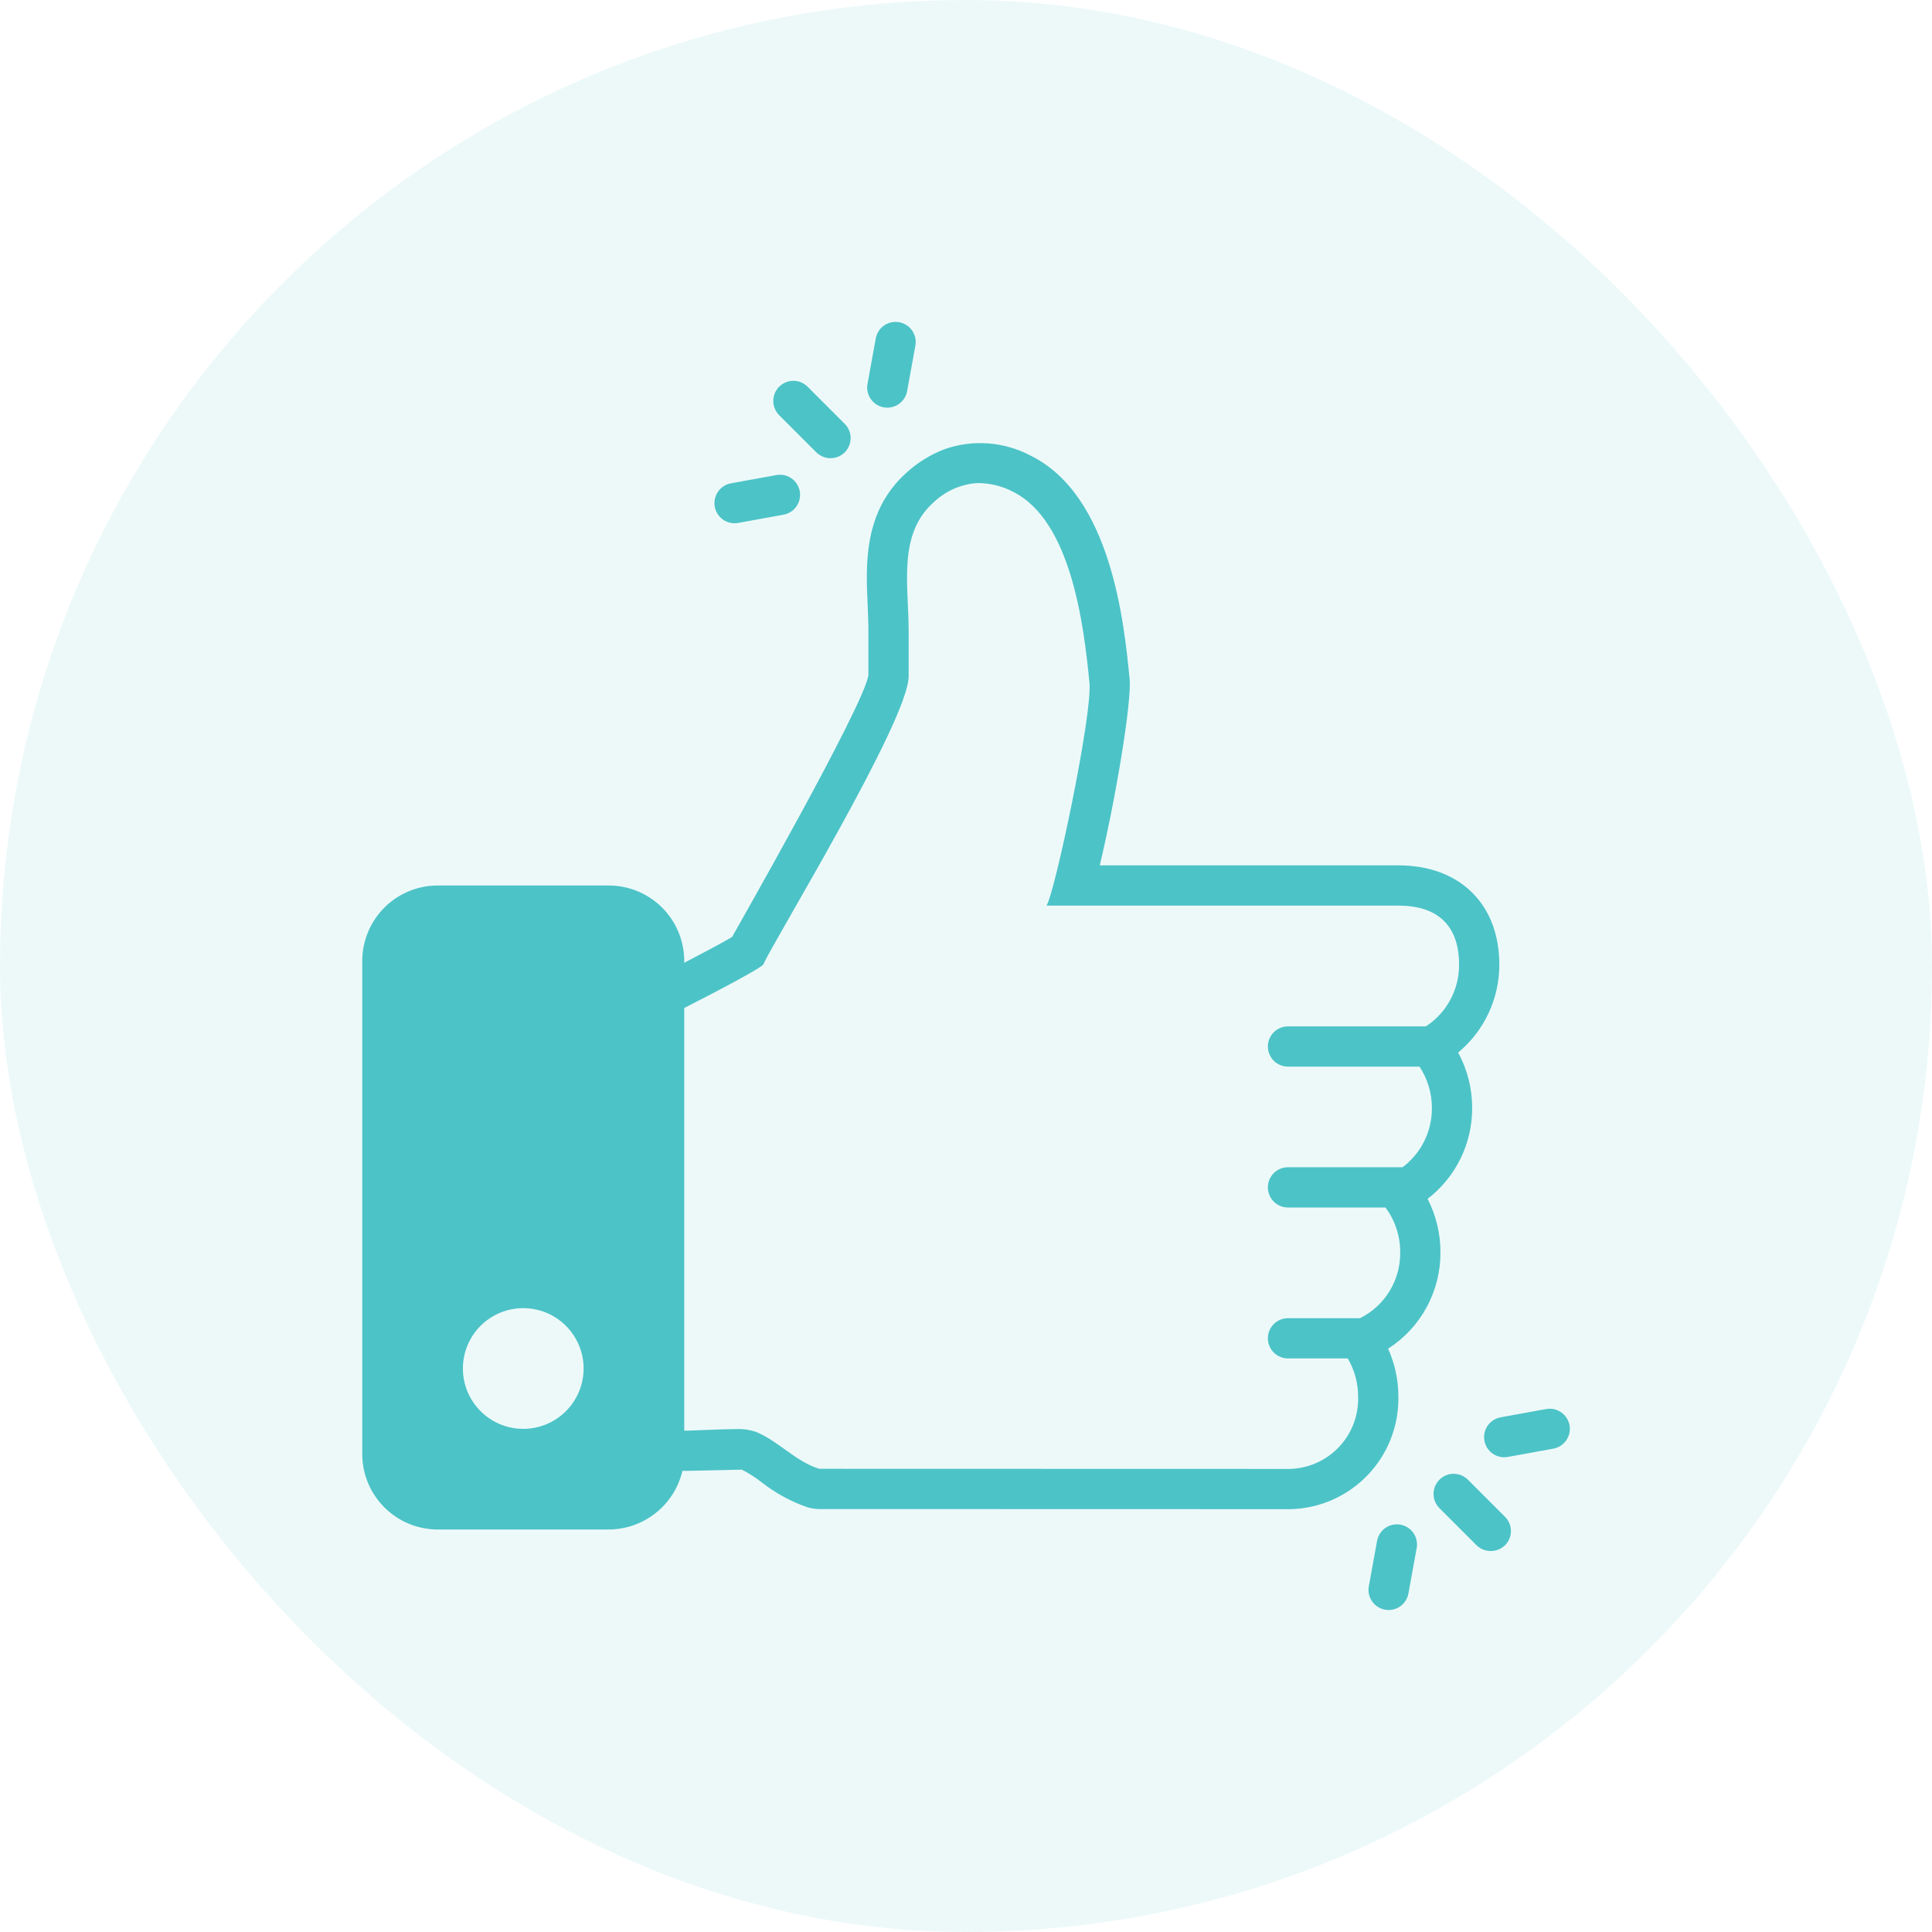 <svg viewBox="0 0 48 48" fill="none" xmlns="http://www.w3.org/2000/svg">
    <rect width="48" height="48" rx="24" fill="#4CC3C7" fill-opacity="0.1" />
    <g clip-path="url(#clip0_1158_29479)">
        <path
            d="M20.635 11.384C20.733 11.384 20.83 11.355 20.912 11.3C20.995 11.245 21.059 11.167 21.096 11.075C21.134 10.984 21.144 10.884 21.125 10.787C21.106 10.69 21.058 10.601 20.988 10.531L20.065 9.608C19.971 9.514 19.844 9.461 19.712 9.461C19.579 9.461 19.452 9.514 19.358 9.608C19.264 9.701 19.212 9.829 19.212 9.961C19.212 10.094 19.264 10.221 19.358 10.315L20.281 11.238C20.328 11.284 20.383 11.321 20.443 11.346C20.504 11.371 20.569 11.384 20.635 11.384ZM18.249 13C18.28 13 18.31 12.997 18.339 12.992L19.468 12.787C19.598 12.763 19.714 12.688 19.789 12.579C19.864 12.47 19.893 12.336 19.87 12.205C19.846 12.075 19.771 11.959 19.663 11.884C19.554 11.808 19.419 11.779 19.289 11.803L18.16 12.008C18.038 12.03 17.928 12.098 17.852 12.197C17.777 12.296 17.741 12.42 17.752 12.544C17.763 12.669 17.82 12.784 17.912 12.868C18.004 12.953 18.125 13 18.249 13ZM22.046 10.128C22.163 10.128 22.276 10.086 22.366 10.011C22.455 9.936 22.516 9.832 22.537 9.717L22.742 8.589C22.754 8.524 22.753 8.458 22.74 8.393C22.726 8.329 22.7 8.268 22.662 8.213C22.625 8.159 22.577 8.113 22.522 8.077C22.466 8.041 22.405 8.017 22.34 8.005C22.275 7.993 22.209 7.995 22.144 8.009C22.08 8.023 22.019 8.049 21.965 8.087C21.911 8.124 21.864 8.172 21.829 8.228C21.794 8.283 21.77 8.345 21.758 8.41L21.553 9.539C21.541 9.603 21.542 9.669 21.556 9.734C21.57 9.798 21.596 9.859 21.634 9.913C21.671 9.967 21.719 10.013 21.774 10.048C21.829 10.084 21.891 10.108 21.955 10.12C21.985 10.125 22.015 10.128 22.046 10.128ZM36.469 36.762C36.375 36.669 36.248 36.616 36.116 36.616C35.983 36.616 35.856 36.669 35.763 36.763C35.669 36.856 35.616 36.983 35.616 37.116C35.616 37.248 35.669 37.375 35.762 37.469L36.685 38.392C36.78 38.484 36.907 38.535 37.038 38.535C37.17 38.535 37.297 38.484 37.392 38.392C37.438 38.346 37.475 38.291 37.501 38.23C37.526 38.169 37.538 38.104 37.538 38.038C37.538 37.973 37.526 37.908 37.501 37.847C37.475 37.786 37.438 37.731 37.392 37.685L36.469 36.762ZM38.411 35.008L37.282 35.213C37.16 35.235 37.05 35.303 36.974 35.402C36.898 35.501 36.863 35.625 36.874 35.75C36.885 35.874 36.942 35.99 37.034 36.074C37.126 36.158 37.246 36.205 37.371 36.205C37.401 36.205 37.431 36.202 37.461 36.197L38.589 35.992C38.654 35.98 38.716 35.956 38.772 35.921C38.827 35.885 38.875 35.839 38.913 35.785C38.95 35.731 38.977 35.67 38.991 35.606C39.005 35.541 39.006 35.475 38.995 35.41C38.983 35.345 38.958 35.283 38.922 35.228C38.887 35.173 38.84 35.125 38.786 35.088C38.732 35.05 38.671 35.024 38.606 35.01C38.542 34.997 38.475 34.996 38.411 35.008ZM34.794 37.88C34.73 37.868 34.663 37.869 34.599 37.883C34.535 37.897 34.474 37.923 34.42 37.96C34.366 37.998 34.32 38.045 34.285 38.101C34.249 38.156 34.225 38.218 34.213 38.282L34.008 39.411C33.996 39.475 33.997 39.541 34.011 39.606C34.025 39.67 34.051 39.731 34.089 39.785C34.126 39.839 34.174 39.885 34.229 39.92C34.284 39.956 34.346 39.98 34.411 39.992C34.44 39.997 34.47 40 34.501 40C34.617 40 34.731 39.959 34.821 39.884C34.91 39.809 34.971 39.705 34.992 39.589L35.197 38.461C35.209 38.397 35.208 38.33 35.194 38.266C35.18 38.202 35.154 38.141 35.116 38.087C35.079 38.033 35.031 37.987 34.976 37.952C34.921 37.916 34.859 37.892 34.794 37.88ZM16.955 36.542C17.035 36.55 18.407 36.51 18.43 36.513C18.601 36.599 18.762 36.702 18.913 36.82C19.26 37.093 19.65 37.306 20.067 37.45C20.161 37.477 20.258 37.491 20.355 37.492L32.053 37.495C32.779 37.48 33.471 37.177 33.975 36.653C34.479 36.129 34.755 35.427 34.742 34.7C34.743 34.289 34.656 33.883 34.487 33.508C34.889 33.25 35.218 32.896 35.445 32.477C35.673 32.058 35.79 31.589 35.788 31.113C35.789 30.651 35.679 30.195 35.468 29.785C35.814 29.52 36.094 29.178 36.286 28.786C36.478 28.395 36.577 27.964 36.575 27.527C36.577 27.046 36.457 26.573 36.227 26.15C36.549 25.883 36.808 25.548 36.984 25.17C37.161 24.791 37.252 24.378 37.25 23.96C37.25 22.465 36.267 21.5 34.75 21.5H27.323C27.72 19.84 28.12 17.438 28.065 16.867C27.93 15.502 27.617 12.31 25.605 11.32C25.277 11.146 24.916 11.043 24.545 11.016C24.174 10.989 23.802 11.04 23.453 11.165C23.112 11.298 22.798 11.492 22.527 11.738C21.45 12.703 21.508 14.012 21.558 15.062C21.565 15.277 21.575 15.477 21.575 15.668V16.777C21.46 17.545 18.302 23.07 18.188 23.28C17.95 23.42 17.49 23.665 17 23.92V23.848C16.992 23.351 16.788 22.878 16.432 22.531C16.076 22.185 15.597 21.994 15.1 22H10.9C10.403 21.994 9.924 22.185 9.568 22.531C9.212 22.878 9.008 23.351 9 23.848V36.15C9.007 36.647 9.211 37.121 9.568 37.468C9.924 37.815 10.403 38.006 10.9 38H15.1C15.529 38.004 15.946 37.861 16.283 37.596C16.62 37.332 16.857 36.96 16.955 36.542ZM17 25.043C17.57 24.753 18.927 24.052 18.968 23.955C19.183 23.44 22.575 17.895 22.575 16.802V15.668C22.575 14.547 22.3 13.283 23.19 12.485C23.481 12.205 23.86 12.034 24.262 12.002C24.576 11.997 24.885 12.07 25.163 12.215C26.602 12.925 26.925 15.49 27.067 16.962C27.145 17.75 26.203 22.203 26 22.5H34.75C35.688 22.5 36.25 22.968 36.25 23.96C36.253 24.265 36.18 24.567 36.035 24.836C35.891 25.105 35.681 25.334 35.425 25.5H32C31.867 25.5 31.74 25.553 31.646 25.646C31.553 25.74 31.5 25.867 31.5 26C31.5 26.133 31.553 26.26 31.646 26.354C31.74 26.447 31.867 26.5 32 26.5H35.267C35.469 26.805 35.576 27.162 35.575 27.527C35.577 27.813 35.513 28.095 35.386 28.35C35.26 28.606 35.075 28.829 34.847 29H32C31.867 29 31.74 29.053 31.646 29.146C31.553 29.24 31.5 29.367 31.5 29.5C31.5 29.633 31.553 29.76 31.646 29.854C31.74 29.947 31.867 30 32 30H34.422C34.661 30.322 34.789 30.712 34.788 31.113C34.792 31.453 34.701 31.787 34.523 32.078C34.346 32.368 34.09 32.602 33.785 32.752C33.773 32.752 33.763 32.75 33.75 32.75H32C31.867 32.75 31.74 32.803 31.646 32.896C31.553 32.99 31.5 33.117 31.5 33.25C31.5 33.383 31.553 33.51 31.646 33.603C31.74 33.697 31.867 33.75 32 33.75H33.485C33.654 34.038 33.743 34.366 33.742 34.7C33.749 34.929 33.711 35.157 33.63 35.371C33.549 35.585 33.426 35.781 33.269 35.948C33.112 36.114 32.924 36.248 32.715 36.342C32.507 36.436 32.281 36.488 32.053 36.495L20.355 36.492C19.767 36.315 19.332 35.792 18.77 35.57C18.614 35.519 18.451 35.497 18.288 35.505C17.948 35.505 17.065 35.55 17 35.545V25.043ZM13 35.5C12.703 35.5 12.413 35.412 12.167 35.247C11.92 35.082 11.728 34.848 11.614 34.574C11.501 34.3 11.471 33.998 11.529 33.707C11.587 33.416 11.73 33.149 11.939 32.939C12.149 32.73 12.416 32.587 12.707 32.529C12.998 32.471 13.3 32.501 13.574 32.614C13.848 32.728 14.082 32.92 14.247 33.167C14.412 33.413 14.5 33.703 14.5 34C14.5 34.398 14.341 34.779 14.06 35.06C13.779 35.342 13.398 35.5 13 35.5Z"
            fill="#4CC3C7" />
    </g>
    <defs>
        <clipPath id="clip0_1158_29479">
            <rect width="32" height="32" fill="white" transform="translate(8 8)" />
        </clipPath>
    </defs>
</svg>